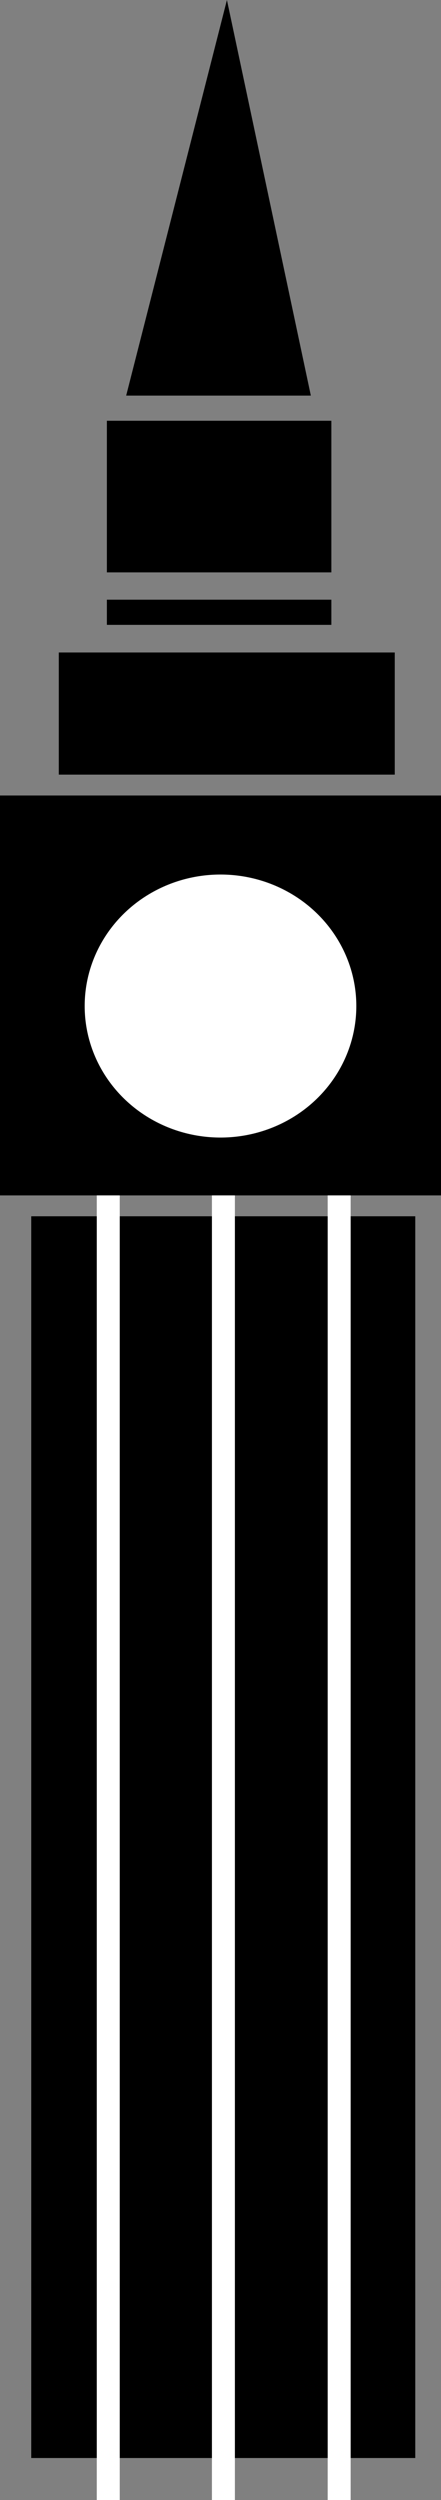 <?xml version="1.0" encoding="utf-8"?>
<!-- Generator: Adobe Illustrator 18.1.1, SVG Export Plug-In . SVG Version: 6.00 Build 0)  -->
<!DOCTYPE svg PUBLIC "-//W3C//DTD SVG 1.1//EN" "http://www.w3.org/Graphics/SVG/1.1/DTD/svg11.dtd">
<svg version="1.1" id="Layer_1" xmlns="http://www.w3.org/2000/svg" xmlns:xlink="http://www.w3.org/1999/xlink" x="0px" y="0px"
	 viewBox="958.8 0 144 814.6" enable-background="new 958.8 0 144 814.6" xml:space="preserve">
<rect x="958.8" y="0" width="144" height="814.6" fill="#808080" stroke="none"/>
<g>
	<polygon points="1032.9,0 1000,128.9 1060.3,128.9 	"/>
	<rect x="993.7" y="137.1" width="73.3" height="49.4"/>
	<rect x="993.7" y="195.4" width="73.3" height="8.2"/>
	<rect x="978" y="212.6" width="109.7" height="39.8"/>
	<rect x="958.8" y="259.2" width="144" height="130.3"/>
	<rect x="969" y="396.3" width="125.4" height="404.6"/>
	<ellipse fill="#FFFFFF" stroke="#000000" stroke-width="0.5" stroke-miterlimit="10" cx="1030.8" cy="327.8" rx="44.6" ry="43.1"/>
	<rect x="990.4" y="389.5" fill="#FFFFFF" width="7.5" height="425.1"/>
	<rect x="1028" y="389.5" fill="#FFFFFF" width="7.5" height="425.1"/>
	<rect x="1065.8" y="389.5" fill="#FFFFFF" width="7.5" height="425.1"/>
</g>
</svg>
